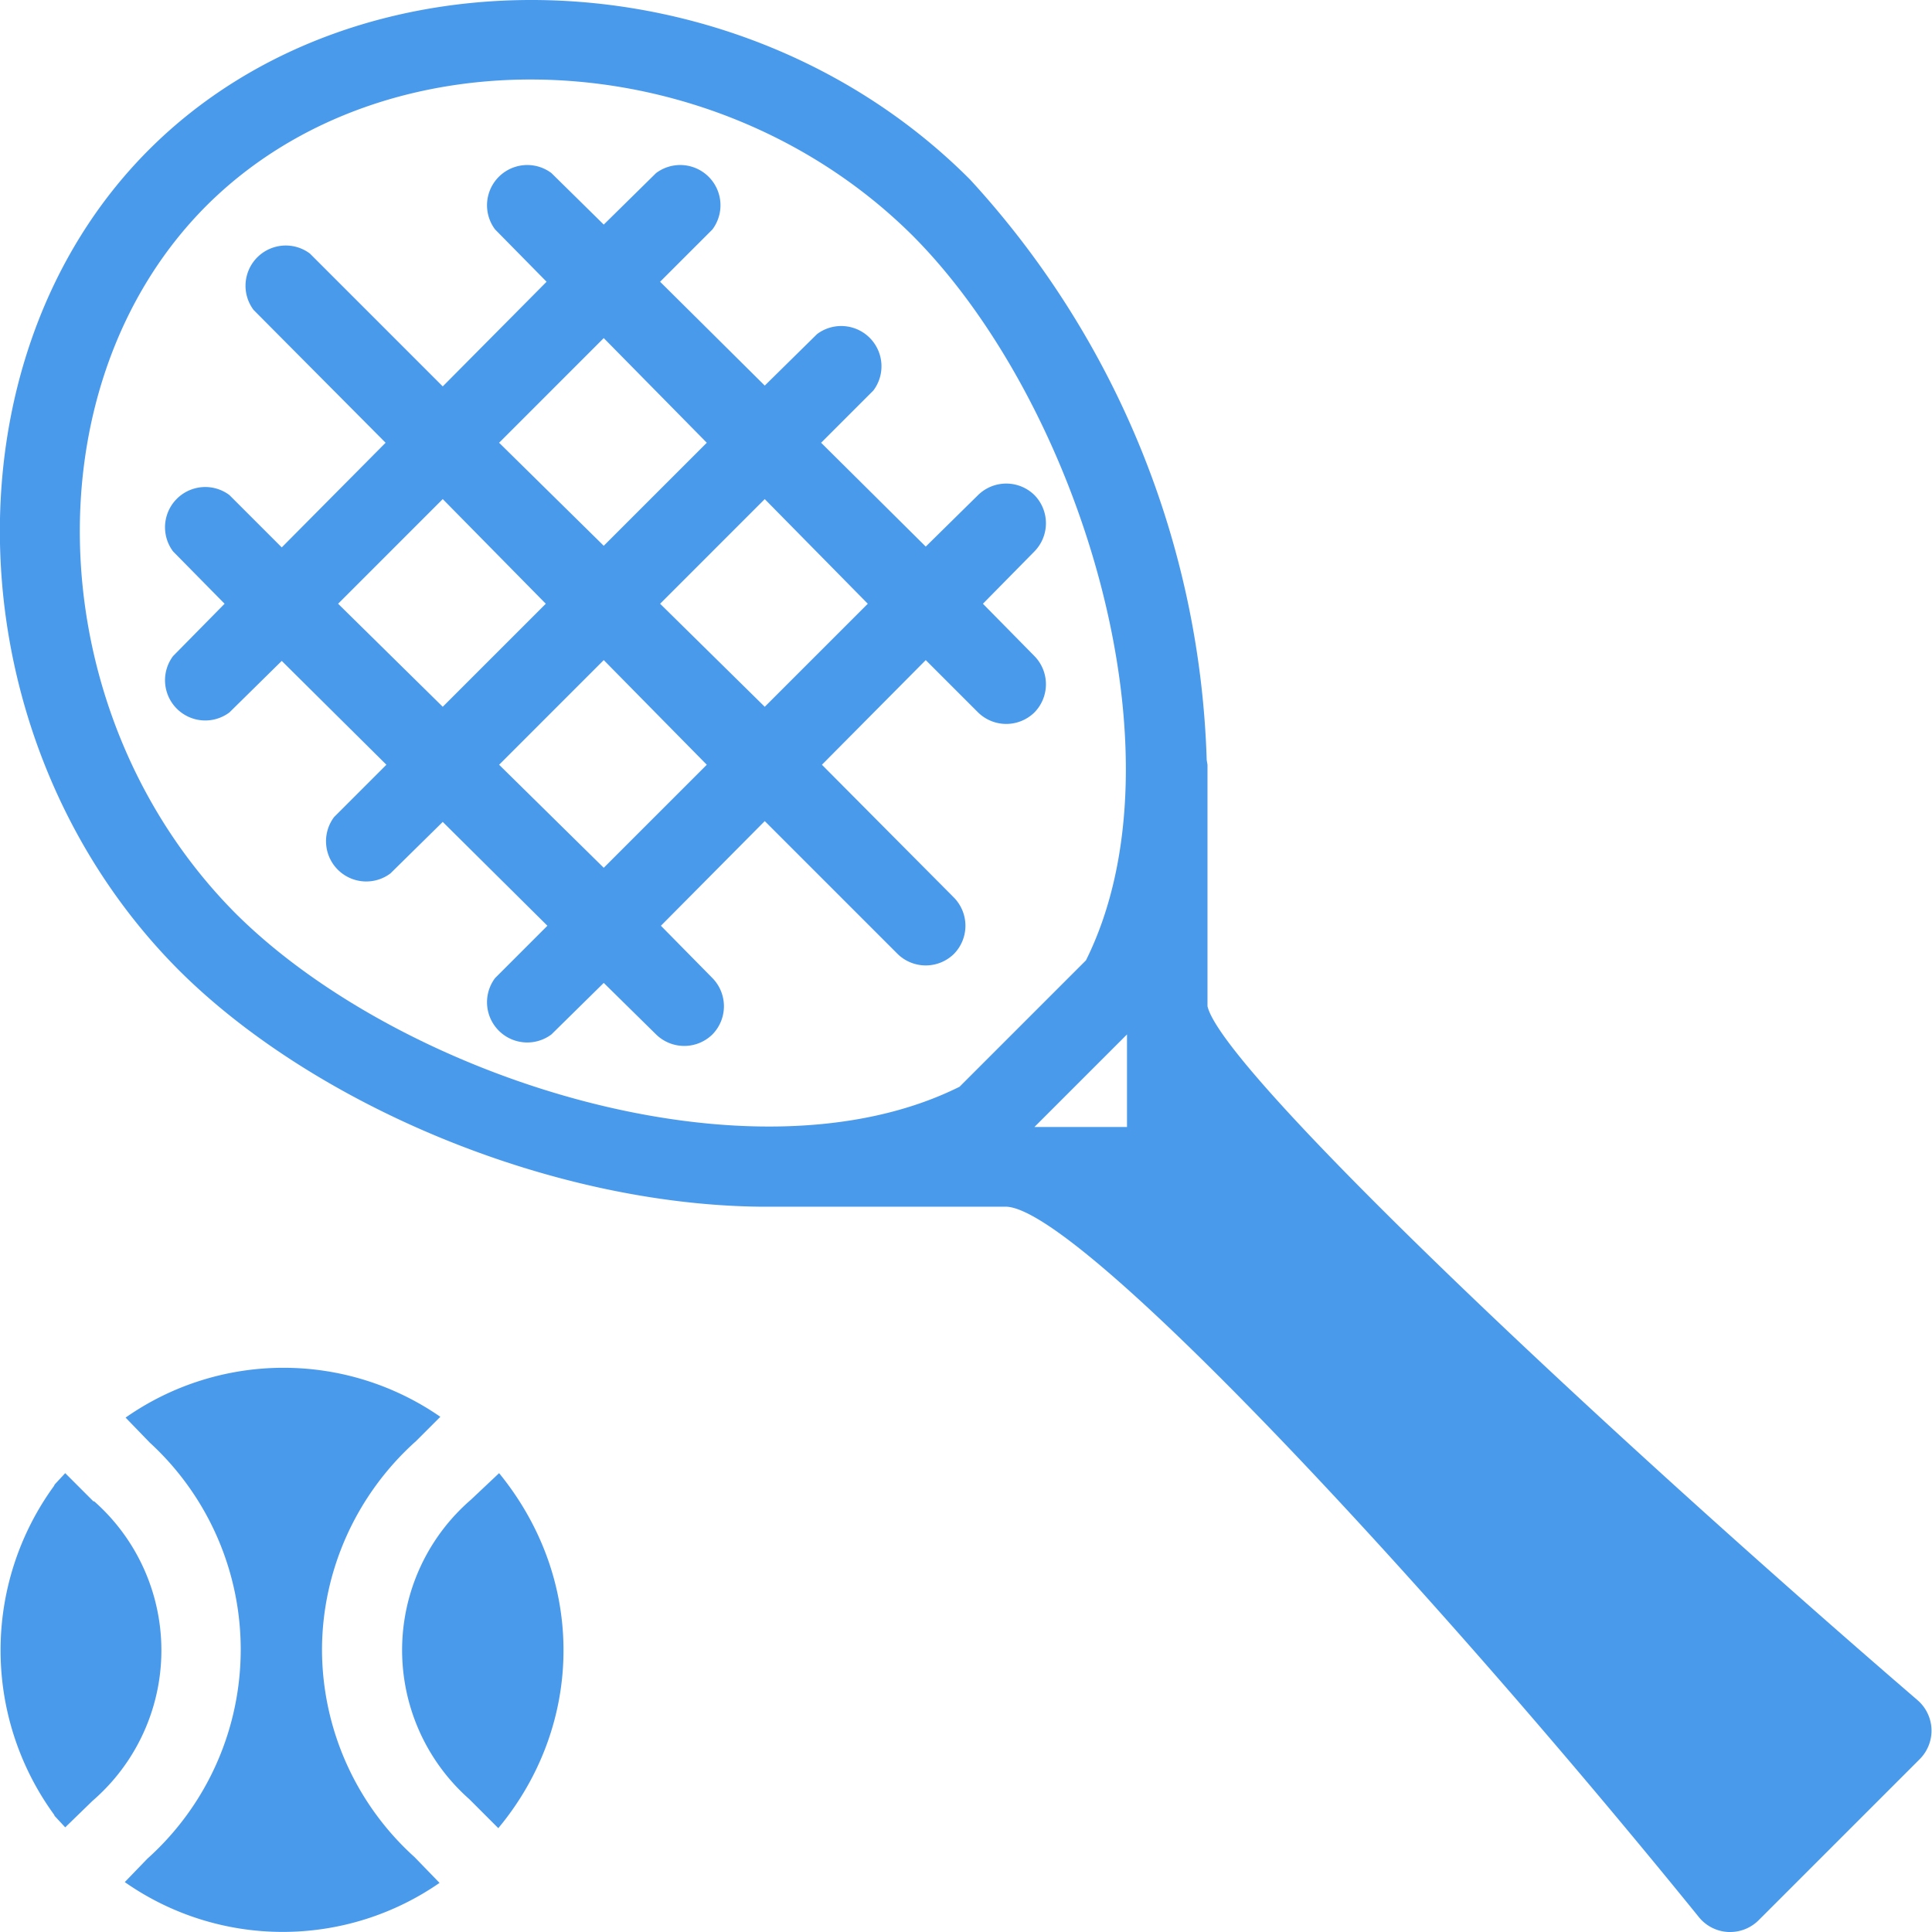 <svg xmlns="http://www.w3.org/2000/svg" xmlns:xlink="http://www.w3.org/1999/xlink" width="24" height="24" viewBox="0 0 24 24"><defs><path id="nmzra" d="M44 403h-1.15l1.15-1.15zm-2.08-.5c-2.57 1.28-6.93-.1-8.99-2.15-2.43-2.44-2.6-6.55-.37-8.79 2.24-2.24 6.34-2.06 8.78.37 2.06 2.07 3.43 6.43 2.15 9zm11.9 7.62c-4.19-3.61-8.64-7.84-8.82-8.62v-3l-.01-.06a11.15 11.15 0 0 0-2.94-7.21c-2.81-2.82-7.58-2.99-10.2-.37-2.61 2.61-2.44 7.38.38 10.2 1.67 1.66 4.59 2.9 7.21 2.93h3.06c.91.03 5.18 4.6 8.6 8.82a.5.5 0 0 0 .37.19h.03a.5.5 0 0 0 .35-.15l2-2a.5.5 0 0 0-.03-.73z"/><path id="nmzrb" d="M39.5 397.78l-1.3-1.28 1.3-1.3 1.28 1.3zm-2 2l-1.3-1.28 1.3-1.3 1.28 1.3zm-3.3-3.28l1.3-1.3 1.28 1.3-1.28 1.28zm3.3-3.3l1.28 1.3-1.28 1.28-1.3-1.28zm5.35 1.95a.5.5 0 0 0-.7 0l-.65.64-1.3-1.29.65-.65a.5.5 0 0 0-.7-.7l-.65.64-1.3-1.29.65-.65a.5.5 0 0 0-.7-.7l-.65.64-.65-.64a.5.5 0 0 0-.7.7l.64.65-1.29 1.3-1.65-1.65a.5.5 0 0 0-.7.7l1.64 1.65-1.29 1.3-.65-.65a.5.5 0 0 0-.7.7l.64.65-.64.65a.5.5 0 0 0 .7.7l.65-.64 1.3 1.29-.65.65a.5.5 0 0 0 .7.7l.65-.64 1.3 1.29-.65.65a.5.5 0 0 0 .7.7l.65-.64.65.64a.5.5 0 0 0 .7 0 .5.5 0 0 0 0-.7l-.64-.65 1.29-1.3 1.65 1.65a.5.5 0 0 0 .7 0 .5.5 0 0 0 0-.7l-1.64-1.65 1.29-1.3.65.65a.5.5 0 0 0 .7 0 .5.5 0 0 0 0-.7l-.64-.65.64-.65a.5.5 0 0 0 0-.7z"/><path id="nmzrc" d="M35.85 407.63a2.47 2.47 0 0 0-.02 3.72l.36.36c.5-.6.81-1.37.81-2.21 0-.84-.31-1.6-.8-2.2z"/><path id="nmzrd" d="M34 409.5c0-.98.42-1.93 1.17-2.6l.3-.3a3.42 3.42 0 0 0-3.91.01l.3.31a3.49 3.49 0 0 1-.03 5.17l-.28.29a3.42 3.42 0 0 0 3.91.01l-.31-.32A3.48 3.48 0 0 1 34 409.5z"/><path id="nmzre" d="M31.16 407.65l-.35-.35-.13.14-.01.02a3.47 3.47 0 0 0 0 4.08l.01.02.13.14.34-.33a2.47 2.47 0 0 0 .02-3.72z"/></defs><g><g transform="translate(-30 -389)"><g><use fill="#4a9aeb" xlink:href="#nmzra"/></g><g><use fill="#4a9aeb" xlink:href="#nmzrb"/></g><g><use fill="#4a9aeb" xlink:href="#nmzrc"/></g><g><use fill="#4a9aeb" xlink:href="#nmzrd"/></g><g><use fill="#4a9aeb" xlink:href="#nmzre"/></g></g></g></svg>
